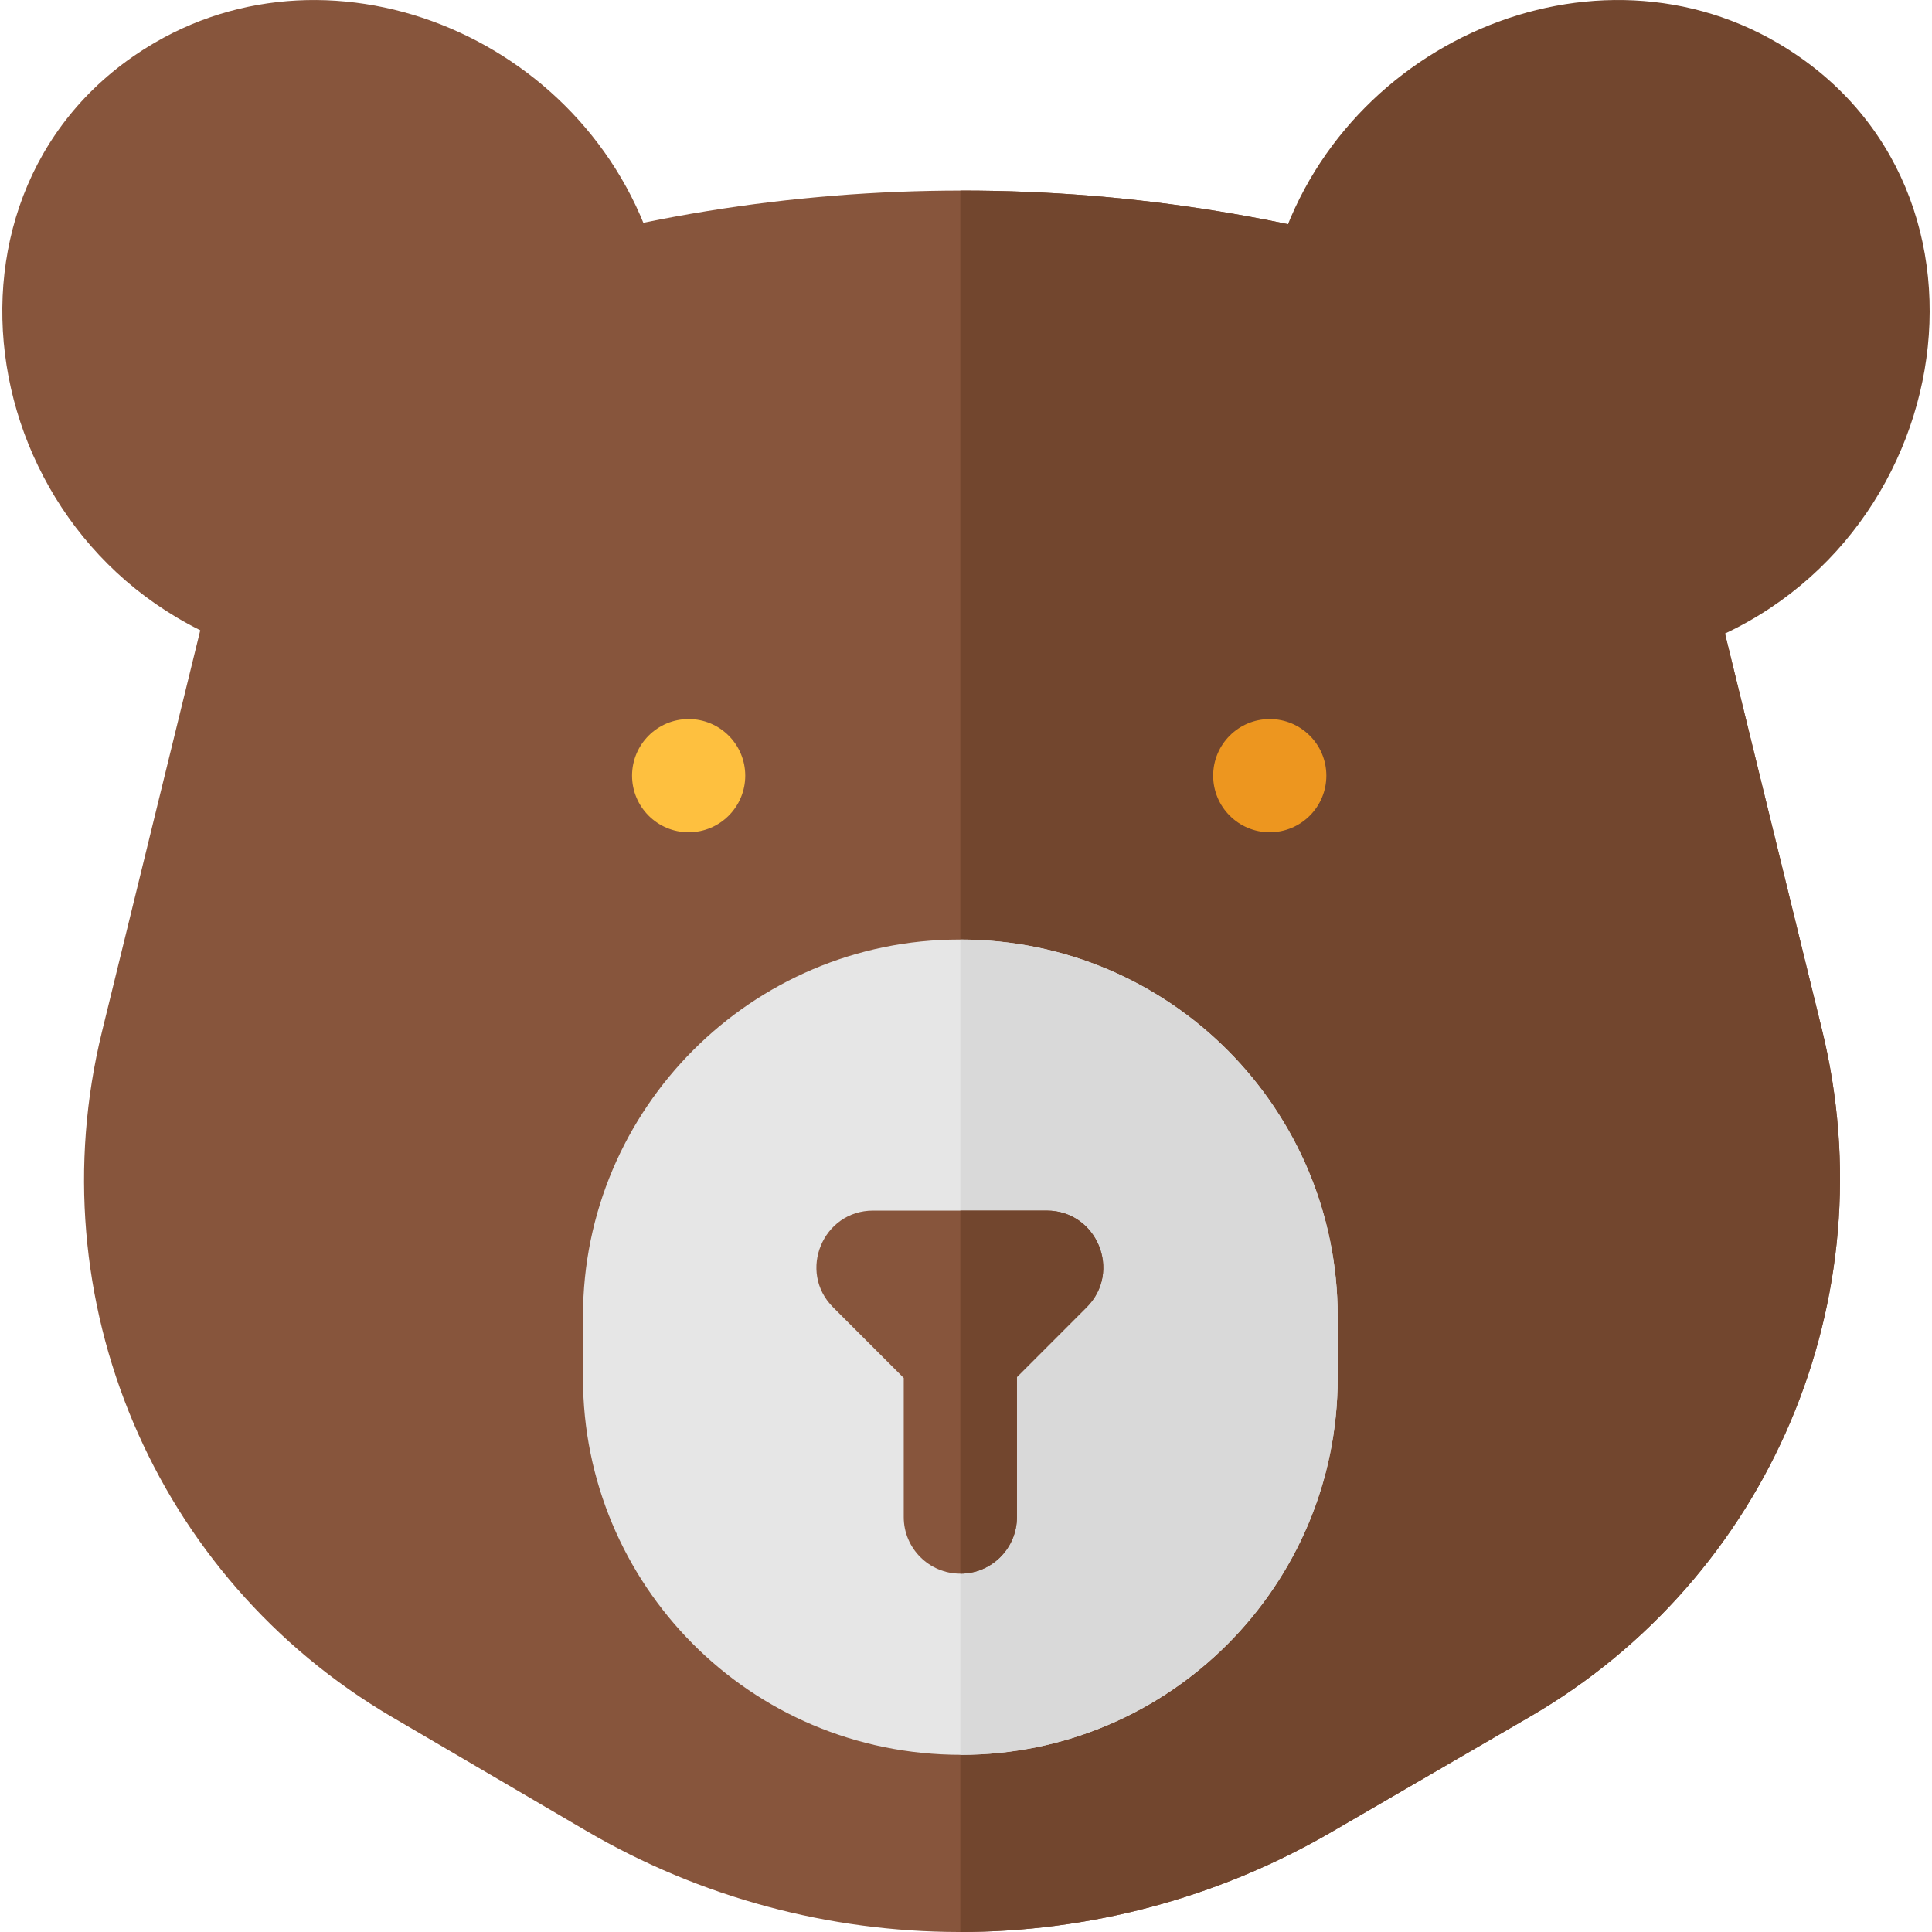 <?xml version="1.0" encoding="iso-8859-1"?>
<!-- Generator: Adobe Illustrator 21.0.0, SVG Export Plug-In . SVG Version: 6.00 Build 0)  -->
<svg xmlns="http://www.w3.org/2000/svg" xmlns:xlink="http://www.w3.org/1999/xlink" version="1.1" id="Capa_1" x="0px" y="0px" viewBox="0 0 512 512" style="enable-background:new 0 0 512 512;" xml:space="preserve" width="512" height="512">
<g>
	<path style="fill:#87553C;" d="M482.865,272.948L453.96,154.917c-3.421-38.197-28.987-70.59-65.441-82.745   C345.387,57.791,300.465,50.499,255,50.499c-45.464,0-90.387,7.292-133.519,21.673C85.028,84.327,59.461,116.72,56.04,154.917   L27.034,273.359C9.68,344.221,40.76,418.042,103.899,455.037l51.416,30.126c60.8,35.624,136.485,35.822,197.519,0.358   l52.651-30.594C468.759,418.16,500.324,344.238,482.865,272.948z"/>
	<path style="fill:#72462E;" d="M482.865,272.948L453.96,154.917c-3.421-38.197-28.987-70.59-65.441-82.745   C345.387,57.791,300.465,50.499,255,50.499c-0.167,0-0.333,0.005-0.5,0.005v461.494c33.99-0.021,67.986-8.844,98.334-26.478   l52.651-30.594C468.759,418.16,500.324,344.238,482.865,272.948z"/>
	<path style="fill:#E6E6E6;" d="M254.273,248.99c-55.015,0-99.772,44.77-99.772,99.799v16.459   c0,54.299,43.848,99.799,100.228,99.799c55.015,0,99.772-44.77,99.772-99.799v-16.459C354.5,294.489,310.652,248.99,254.273,248.99   z"/>
	<path style="fill:#D9D9D9;" d="M254.5,248.99v216.057c55.734,0,100-45.167,100-99.799v-16.459   C354.5,294.233,310.304,248.99,254.5,248.99z"/>
	<path style="fill:#87553C;" d="M277.373,320.822h-46c-13.312,0-20.049,16.168-10.606,25.613l18.734,18.739v36.856   c0,8.286,6.716,15.004,15,15.004c8.284,0,15-6.718,15-15.004v-37.111l18.479-18.484C297.39,337.022,290.73,320.822,277.373,320.822   z"/>
	<path style="fill:#72462E;" d="M277.373,320.822H254.5v96.212c8.284,0,15-6.718,15-15.004v-37.111l18.479-18.484   C297.39,337.022,290.73,320.822,277.373,320.822z"/>
	<circle style="fill:#FEC03F;" cx="182.5" cy="205.559" r="14.999"/>
	<circle style="fill:#ED961F;" cx="336.5" cy="205.559" r="14.999"/>
	<path style="fill:#72462E;" d="M443.77,173.04c-4.471-14.77-4.549-14.635-4.75-16.784c-2.88-32.198-24.57-59.616-55.24-69.848   c-23.927-7.988-41.449-11.374-46.95-12.633c13.669-60.233,83.045-92.36,134.26-62.396C536.506,49.66,518.635,150.342,443.77,173.04   z"/>
	<path style="fill:#87553C;" d="M175.04,73.183c-15.678,3.699-29.145,6.649-48.81,13.223c-30.68,10.233-52.37,37.65-55.25,69.848   c-0.165,1.903-0.034,1.165-4.96,16.094C-7.495,148.048-23.473,49.07,40.9,11.377C91.698-18.335,160.793,12.931,175.04,73.183z"/>
</g>















</svg>
